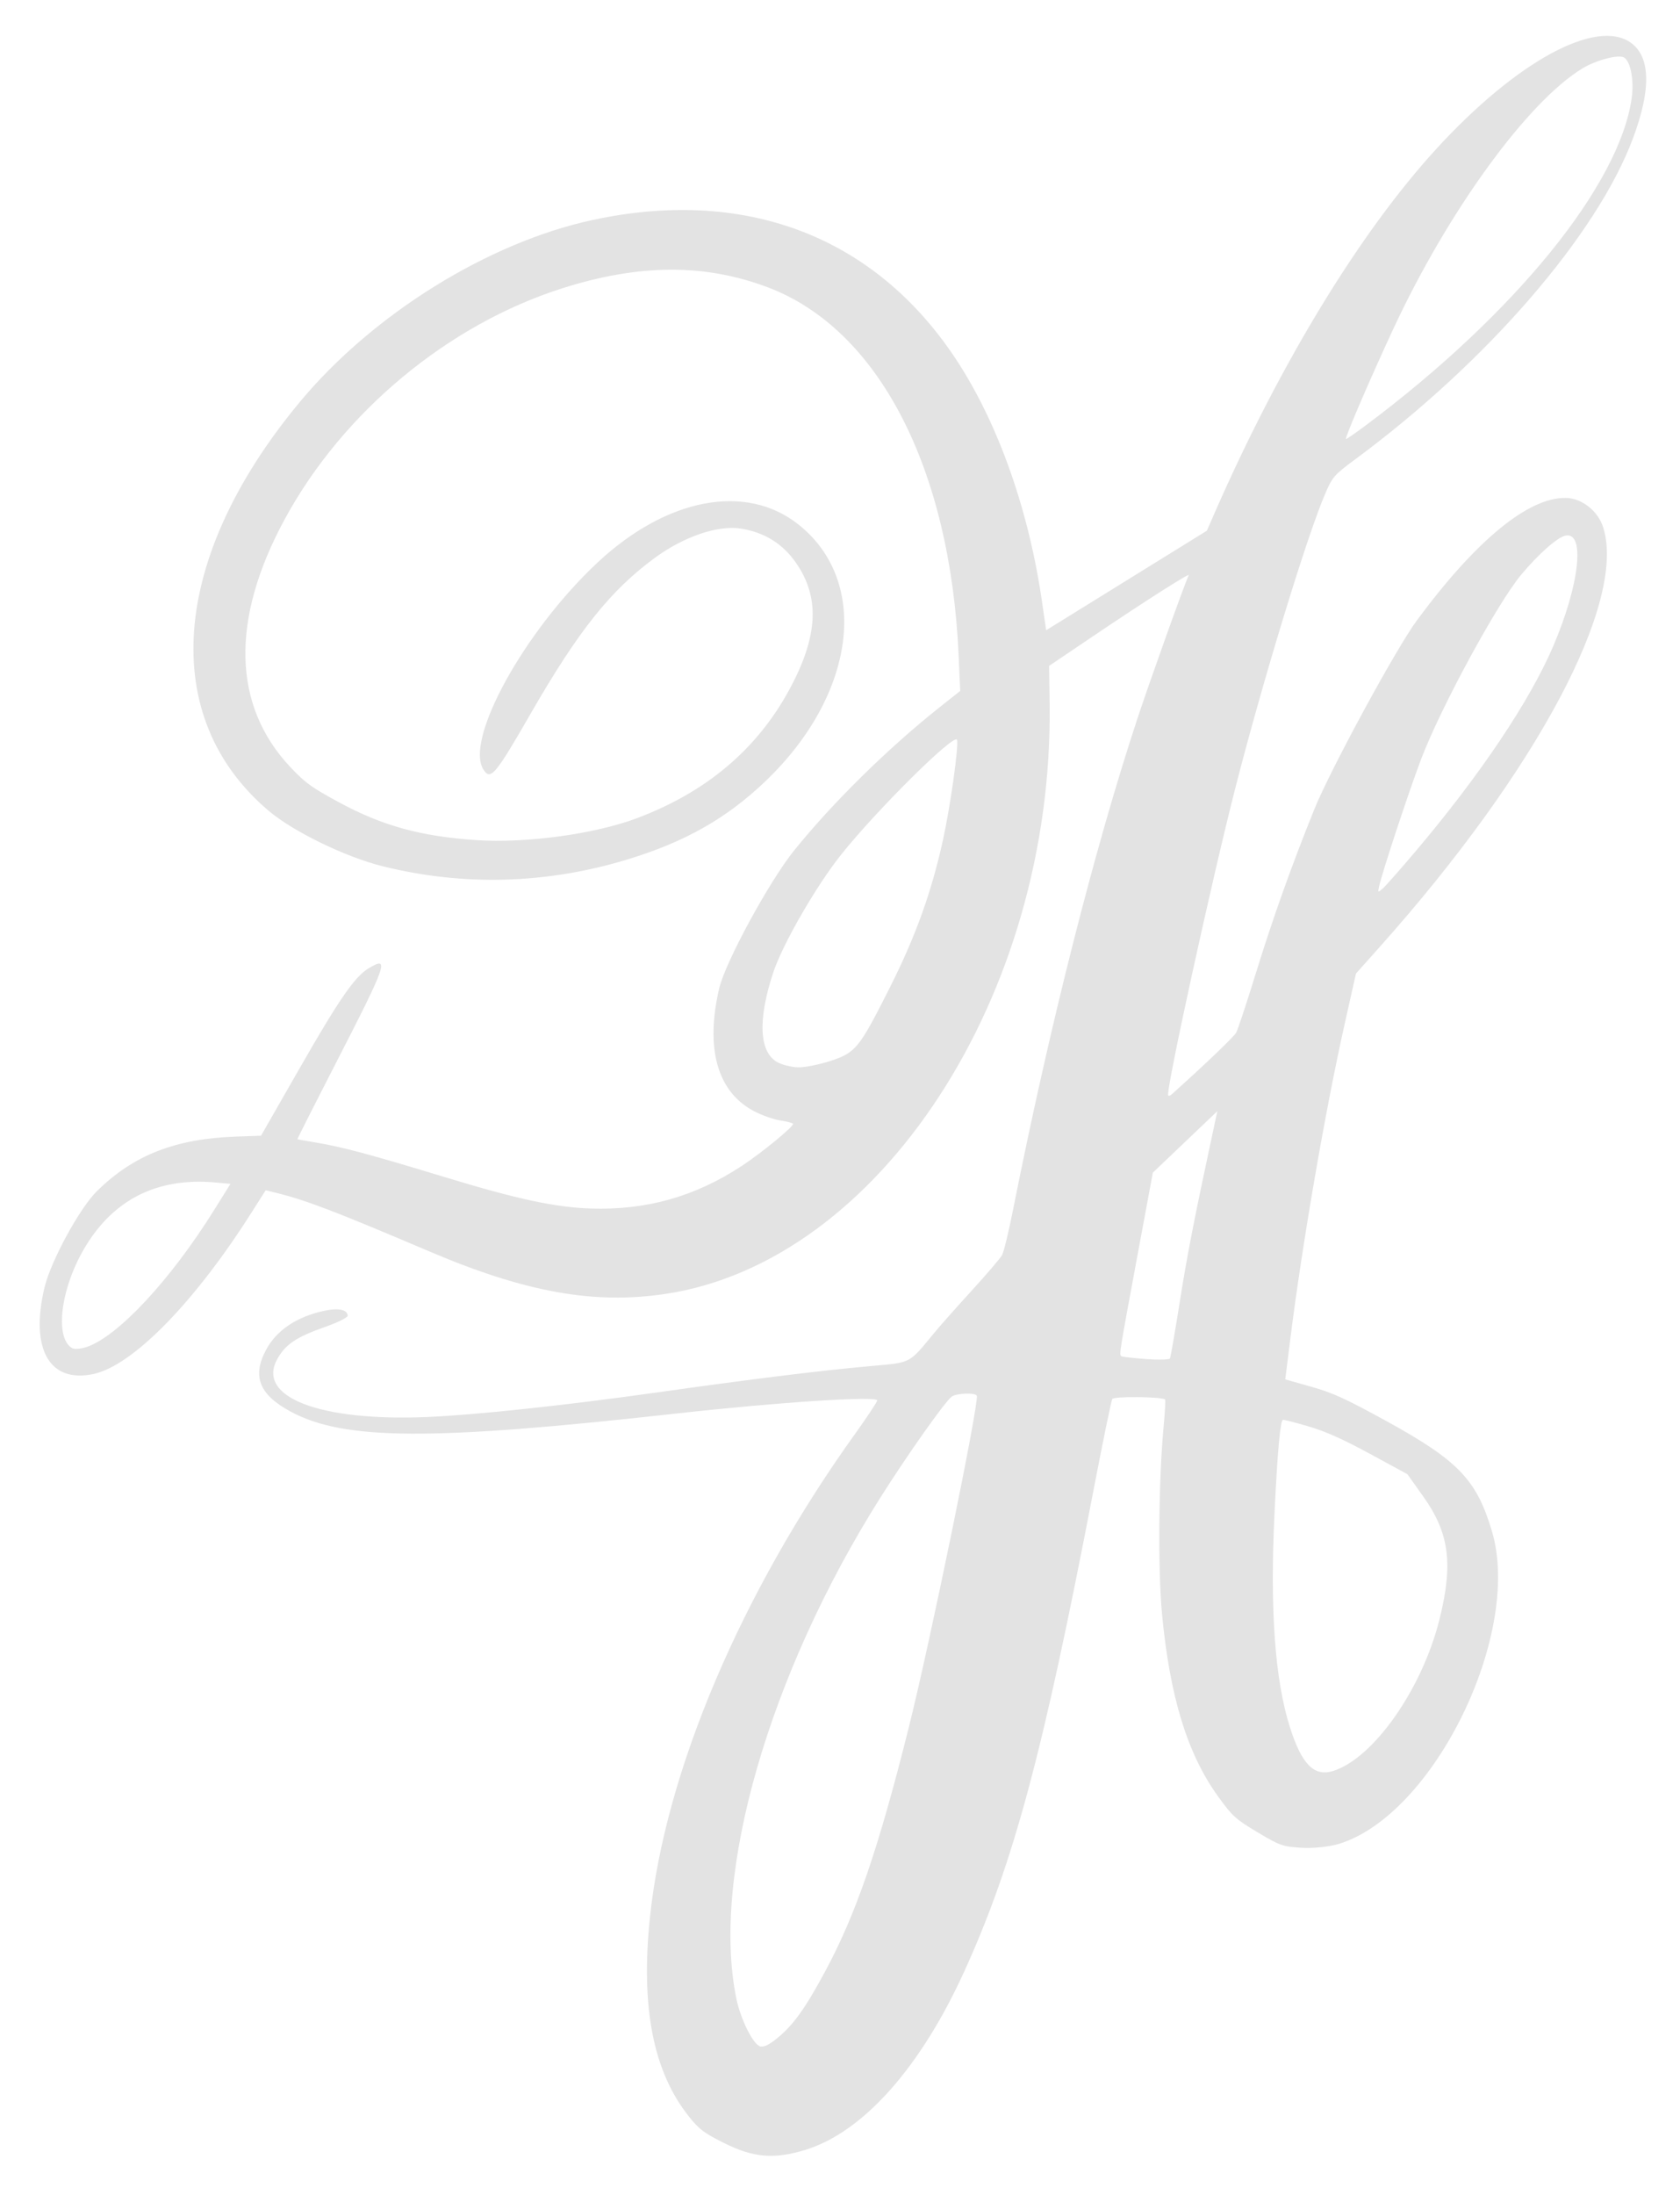 <svg clip-rule="evenodd" fill-rule="evenodd" stroke-linejoin="round" stroke-miterlimit="2" viewBox="0 0 1785 2331" xmlns="http://www.w3.org/2000/svg"><g transform="matrix(2.563 0 0 3.097 -679.876 -724.017)"><path d="m265.3 233.803h696.371v752.52h-696.371z" fill="none"/><path d="m899.772 685.624c-13.541-5.675-24.253-18.622-33.102-40.013-14.271-34.496-18.962-83.754-12.696-133.319.621-4.91 1.025-9.405.897-9.989-.278-1.277-21.956 12.377-43.843 27.615-51.38 35.771-70.893 46.21-86.383 46.21-9.082 0-12.907-3.243-12.912-10.948-.004-5.241 2.5-10.338 7.268-14.798 3.402-3.182 5.954-4.166 6.888-2.655.235.38-1.5 2.818-3.856 5.417-5.117 5.646-6.666 8.66-6.666 12.967 0 10.932 17.113 8.681 40.557-5.333 10.581-6.325 29.626-19.453 48.67-33.55 20.286-15.014 34.143-24.898 45.139-32.195 8.125-5.392 7.761-4.843 9.641-14.541.466-2.4 1.963-8.847 3.329-14.327 1.365-5.48 2.481-10.716 2.479-11.636-.001-.921-1.322-5.928-2.934-11.128-14.181-45.732-25.677-90.958-31.888-125.455-1.778-9.877-5.867-36.399-5.916-38.376-.02-.819-6.693 11.194-13.842 24.922l-6.44 12.363 4.683 8.355c36.279 64.723 29.762 145.699-14.404 178.979-14.718 11.09-31.55 16.659-57.983 19.183-26.219 2.504-33.93 3.529-41.551 5.528l-2.641.692-.496 7.086c-1.885 26.941-8.045 48.385-15.807 55.029-8.704 7.451-17.276 2.097-21.451-13.397-1.799-6.675-1.785-22.014.026-27.962 3.815-12.535 11.186-21.293 24.535-29.155l5.524-3.254.449-19.451c.47-20.382 1.222-27.497 3.279-31.029 3.261-5.599 3.591-3.66 4.223 24.851.268 12.1.552 22 .63 22 .079 0 2.076-.667 4.438-1.482 6.538-2.255 13.656-3.963 33.093-7.942 19.008-3.89 28.519-6.683 36.658-10.762 12.71-6.37 21.915-15.339 28.679-27.942 2.852-5.316 6.845-15.136 6.353-15.628-.143-.143-1.661.235-3.374.839s-4.955 1.095-7.204 1.091c-10.414-.018-18.293-8.19-22.43-23.265-1.811-6.601-1.786-30.049.043-40 2.842-15.466 8.66-34.465 15.313-50.008l2.536-5.925-4.574-7.615c-24.7-41.126-57.697-63.496-87.588-59.382-17 2.34-31.63 10.364-45.889 25.169-21.209 22.02-34.17 54.374-34.21 85.397-.038 29.168 10.912 48.288 31.503 55.006 5.149 1.68 7.134 1.934 15.024 1.926 12.623-.014 22.517-2.32 35.448-8.26 11.539-5.301 25.81-15.777 33.311-24.451 12.37-14.304 18.513-30.004 18.513-47.31 0-15.438-4.282-24.394-13.98-29.24-5.21-2.604-10.556-2.933-16.254-1.001-5.639 1.913-11.953 8.697-15.923 17.108-5.97 12.65-8.279 25.588-8.899 49.867-.463 18.154-.831 19.972-3.726 18.423-7.937-4.248-7.774-35.807.311-60.144 7.641-23 23.609-36.06 40.471-33.099 23.089 4.053 33.552 31.145 23.765 61.539-4.194 13.024-10.634 23.334-21.401 34.257-15.138 15.357-33.441 25.964-54.036 31.314-9.464 2.458-24.23 3.125-32.277 1.458-36.189-7.499-52.824-44.664-42.697-95.393 5.706-28.581 22.882-58.678 43.619-76.431 29.623-25.362 63.658-30.336 96.084-14.042 17.764 8.926 36.058 25.074 50.811 44.85l4.48 6.005 11.965-20.918 11.966-20.918-.4-4.728c-3.511-41.58-1.551-80.625 5.461-108.727 7.318-29.333 19.99-48.844 30.784-47.397 6.091.817 10.177 8.025 12.007 21.179 3.617 26.007-5.553 67.699-23.203 105.491-2.904 6.218-3.035 6.79-2.625 11.441 1.027 11.635 8.857 50.144 15.734 77.38 5.976 23.671 20.905 75.272 22.131 76.499.189.188.507-.113.706-.671 3.854-10.777 6.944-20.422 6.944-21.674 0-.876-1.287-8.04-2.861-15.92-2.842-14.233-4.993-28.091-6.74-43.419-1.239-10.87-1.22-45.992.029-54.909 3.525-25.165 10.043-41.185 18.547-45.583 3.572-1.846 8.745-.963 11.86 2.026 14.387 13.806 14.762 62.588.933 121.169l-2.098 8.885 3.583 12.634c6.233 21.977 17.261 54.6 26.138 77.318l3.728 9.539 6.713-1.514c5.628-1.269 9.007-1.504 20.896-1.452 21.002.091 27.457 2.146 37.153 11.83 19.26 19.235 21.44 70.371 3.77 88.551-1.76 1.812-5.23 4.212-7.88 5.454-4.471 2.092-5.15 2.202-11.835 1.934-6.505-.261-7.602-.53-13.241-3.239-12.047-5.788-22.947-16.489-34.767-34.131-6.277-9.369-17.023-29.595-22.297-41.966-1.492-3.5-2.85-6.364-3.018-6.364-1.507 0-11.885 5.526-11.885 6.329 0 .569 3.081 10.751 6.846 22.626 20.698 65.269 27.399 93.33 29.512 123.568 1.874 26.839-3.156 48.281-13.904 59.265-5.866 5.995-10.754 8.136-19.182 8.403-5.623.178-7.154-.048-10.867-1.604zm9.825-27.618c2.244-5.073 2.959-10.206 2.947-21.151-.019-16.859-2.923-34.212-10.931-65.33-5.593-21.732-23.56-80.954-24.996-82.389-.616-.617-4.777 1.788-5.505 3.181-.892 1.709-2.898 18.506-3.754 31.447-3.514 53.143 7.961 105.165 28.598 129.639 3.263 3.87 8.741 7.816 10.849 7.816.921 0 1.837-1.053 2.792-3.213zm-238.446-71.514c5.745-6.132 10.677-25.185 11.959-46.204l.478-7.84-3.439 1.474c-14.21 6.091-21.478 17.004-21.501 32.283-.017 11.539 4.55 22.287 9.472 22.287.636 0 2-.9 3.031-2zm330.949-56.728c7.48-7.817 9.93-29.164 5.38-46.815-3.65-14.159-8.277-20.538-18.562-25.568l-6.279-3.071h-10.909c-7.837 0-12.649.375-17.089 1.331-3.398.732-6.321 1.473-6.493 1.645-.501.501 2.581 7.65 9.444 21.914 10.681 22.199 20.37 37.346 29.505 46.12 7.153 6.872 11.459 8.147 15.003 4.444zm-92.007-69.451c2.9-1.302 5.272-2.67 5.273-3.039 0-.37-2.093-6.589-4.653-13.819-4.025-11.371-6.883-20.474-13.372-42.6l-1.386-4.727-3.496 10.806-3.495 10.806 6.746 20.83c7.813 24.123 7.806 24.102 8.548 24.106.31.001 2.936-1.062 5.835-2.363zm-113.42-23.019c1.487-.758 4.392-3.164 6.456-5.347 4.669-4.936 4.931-6.349 4.403-23.725-.442-14.551-2.233-26.315-6.006-39.435-2.402-8.355-7.871-23.016-9.014-24.165-1.377-1.385-9.499 25.489-12.049 39.87-1.785 10.061-2.226 27.077-.896 34.545 2.227 12.512 6.528 19.636 11.853 19.636 1.403 0 3.767-.62 5.253-1.379zm112.172-123.565c5.192-24.936 7.323-47.542 5.907-62.664-1.59-16.97-6.693-29.501-10.67-26.199-1.604 1.331-3.83 7.412-5.188 14.173-1.88 9.364-1.894 39.562-.024 53.453 1.209 8.977 5.058 30.344 6.091 33.806.409 1.372.46 1.361 1.044-.217.337-.912 1.615-6.471 2.84-12.352zm-62.845-89.419c19.83-43.049 27.602-84.553 19.759-105.516-1.604-4.285-4.756-8.121-6.675-8.121-1.665 0-5.911 3.998-7.949 7.485-8.271 14.152-12.792 48.37-10.756 81.409.866 14.05 2.352 30.379 2.765 30.379.143 0 1.428-2.536 2.856-5.636z" fill-rule="nonzero" fill="#e3e3e3" transform="matrix(1.429 .642 -.775 1.183 -203.405 -428.985)"/></g></svg>